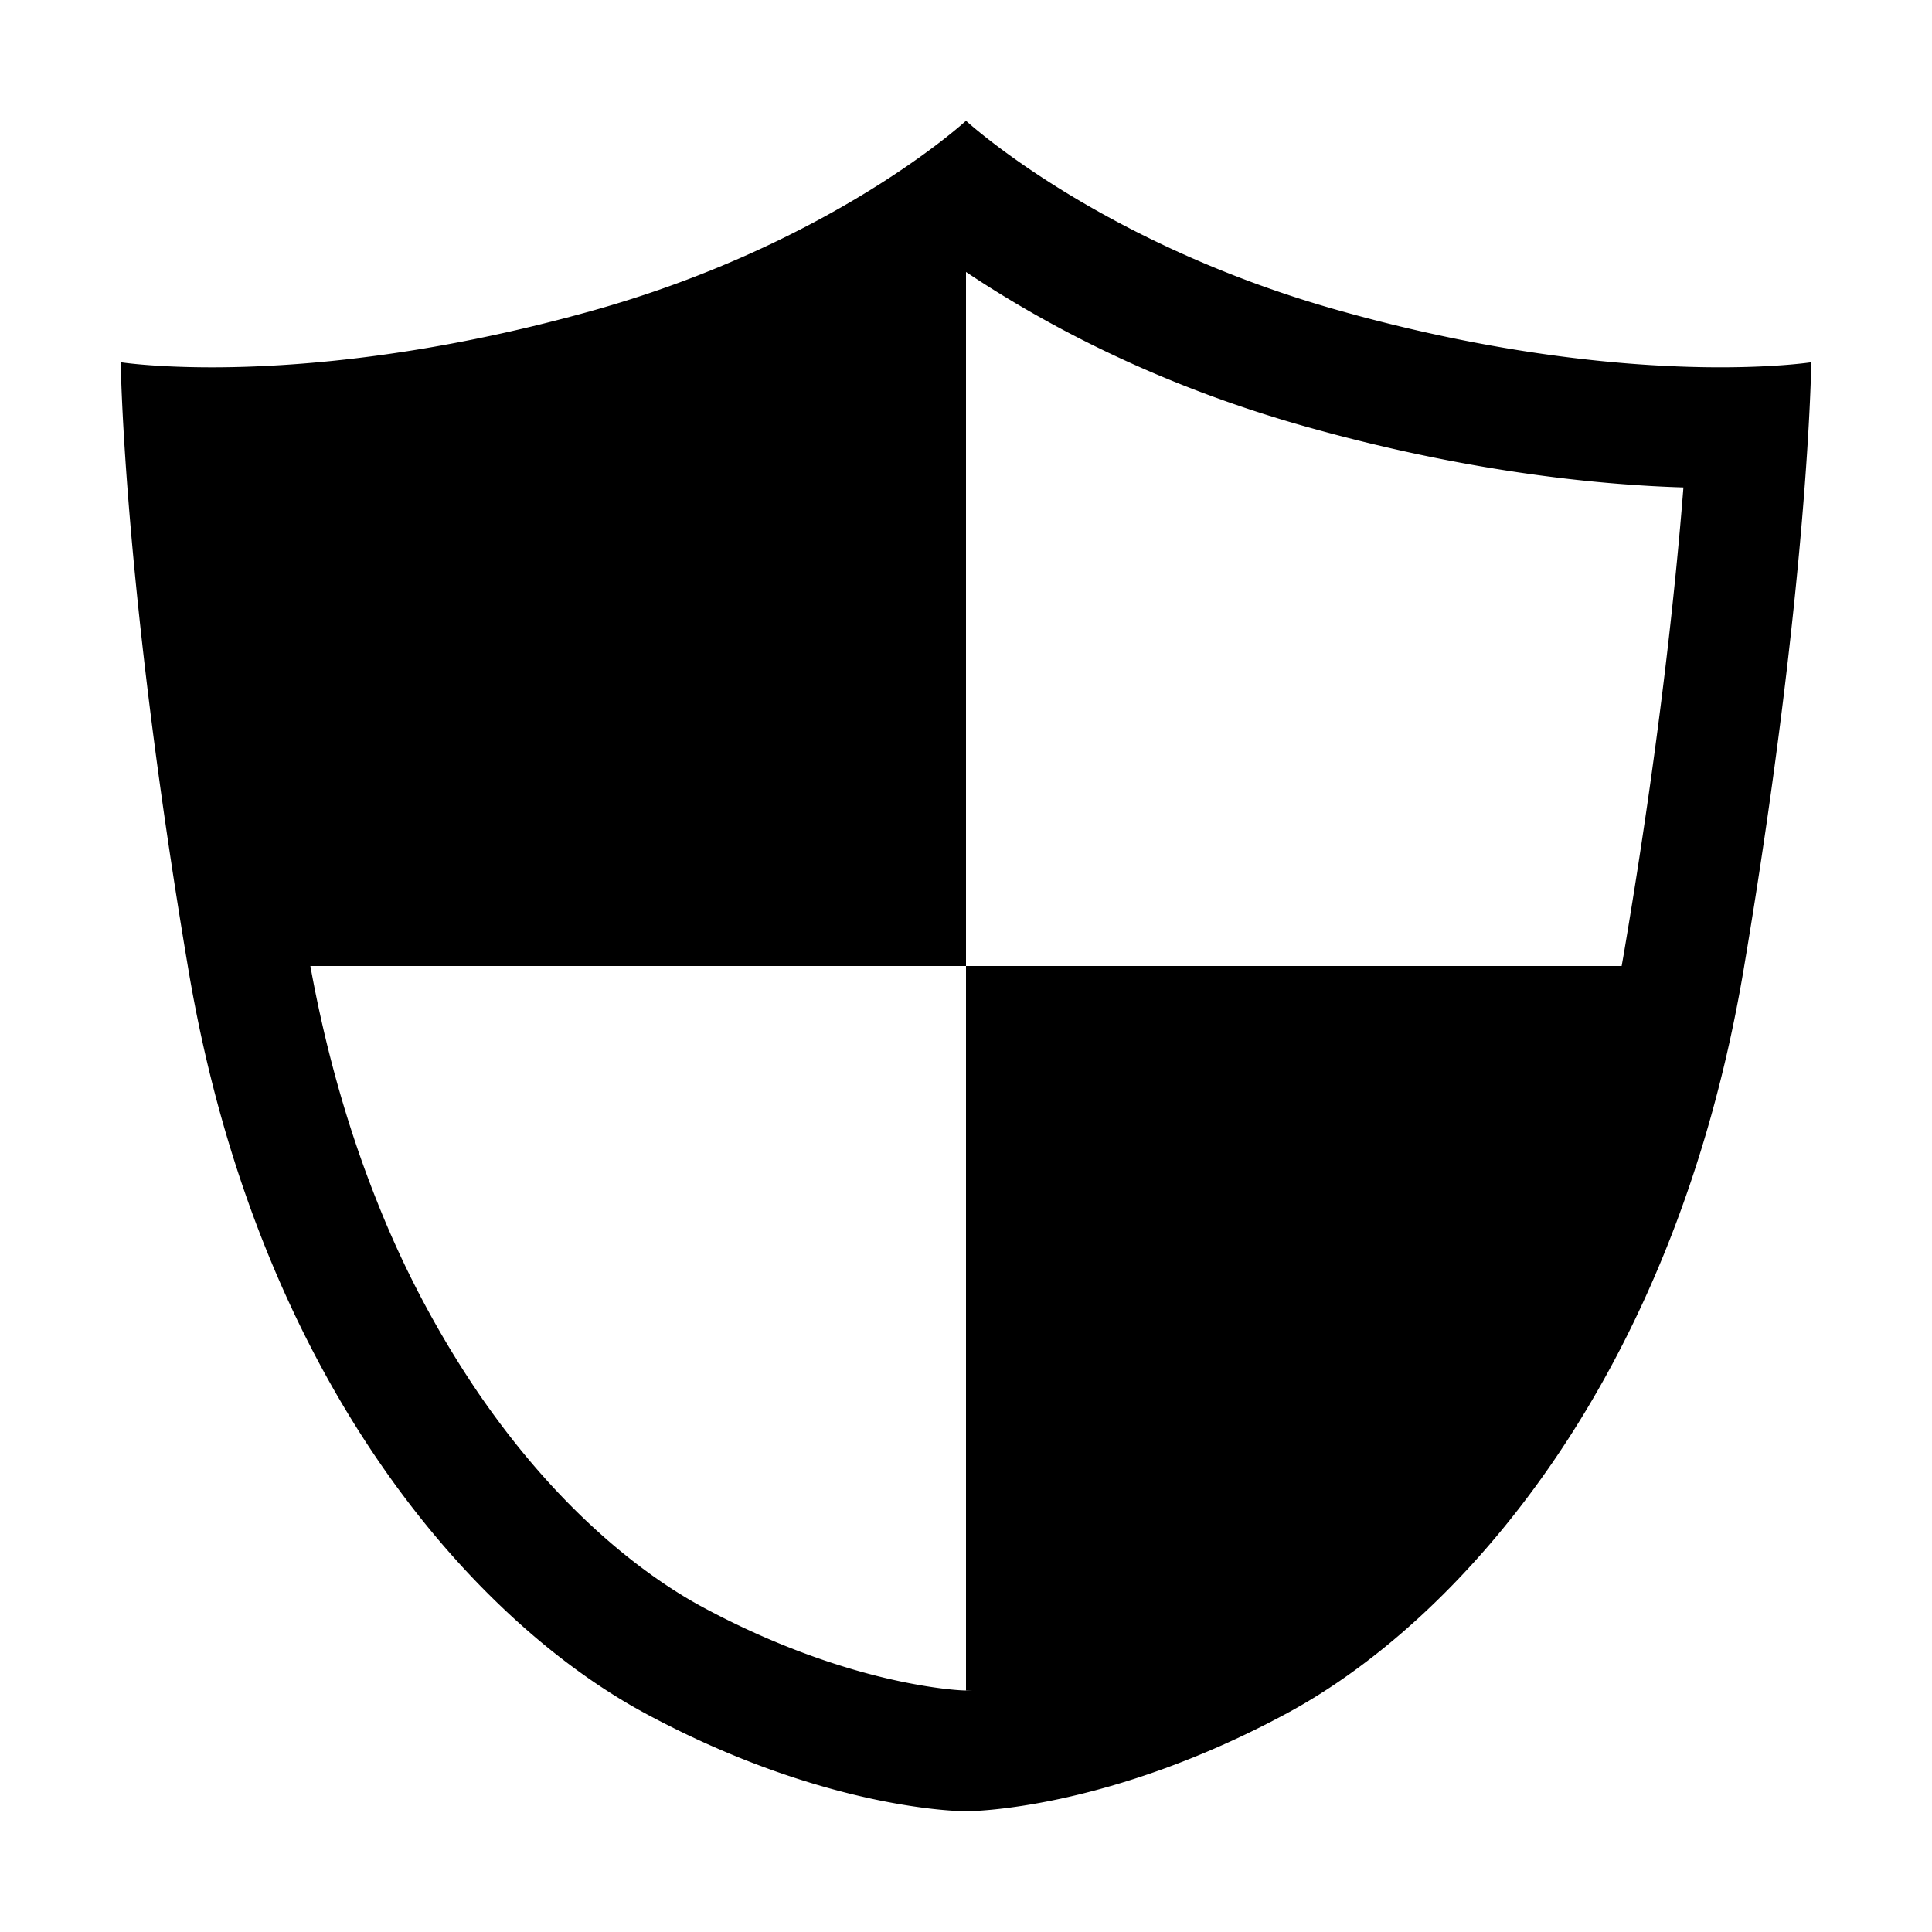 <?xml version="1.0" standalone="no"?><!DOCTYPE svg PUBLIC "-//W3C//DTD SVG 1.1//EN" "http://www.w3.org/Graphics/SVG/1.1/DTD/svg11.dtd"><svg t="1544065977631" class="icon" style="" viewBox="0 0 1024 1024" version="1.1" xmlns="http://www.w3.org/2000/svg" p-id="3507" xmlns:xlink="http://www.w3.org/1999/xlink" width="250" height="250"><defs><style type="text/css"></style></defs><path d="M512 144.14c5.27 3.54 11 7.25 17.2 11.07 49.37 30.51 104.06 54.33 162.57 70.81 83.62 23.55 152.69 30.87 200.48 32.35-4.17 53.1-12.91 136.35-31.2 244.79-8 47.64-20.52 92.8-37.11 134.2a523.59 523.59 0 0 1-53.79 101.47c-46.44 67.67-94.07 99.75-118.32 112.84-41.51 22.41-77.32 33.26-100.06 38.41-22.93 5.2-37.6 5.83-39.77 5.9s-16.84-0.7-39.77-5.9c-22.74-5.16-58.55-16-100.06-38.41-24.25-13.1-71.88-45.17-118.32-112.84a523.59 523.59 0 0 1-53.79-101.47C183.47 596 171 550.81 162.95 503.17c-18.29-108.45-27-191.69-31.2-244.79 47.79-1.48 116.86-8.8 200.48-32.35 58.5-16.48 113.2-40.3 162.57-70.81a567.13 567.13 0 0 0 17.2-11.07M512 64s-69.89 64.58-197.12 100.42c-88.89 25-159.37 30.27-202.7 30.27C81.12 194.68 64 192 64 192s1.19 116.36 35.84 321.81c37 219.43 152.32 345.81 241.92 394.19 95.56 51.6 167.95 52 170.19 52h0.11c2.23 0 74.62-0.4 170.19-52 89.6-48.38 204.92-174.75 241.92-394.19C958.81 308.36 960 192 960 192s-17.13 2.68-48.18 2.68c-43.34 0-113.8-5.23-202.7-30.27C581.89 128.58 512 64 512 64z" p-id="3508"></path><path d="M512 128v384H128V256l384-128zM512 512v384h128l128-128 64-128 64-128H512z" p-id="3509"></path></svg>